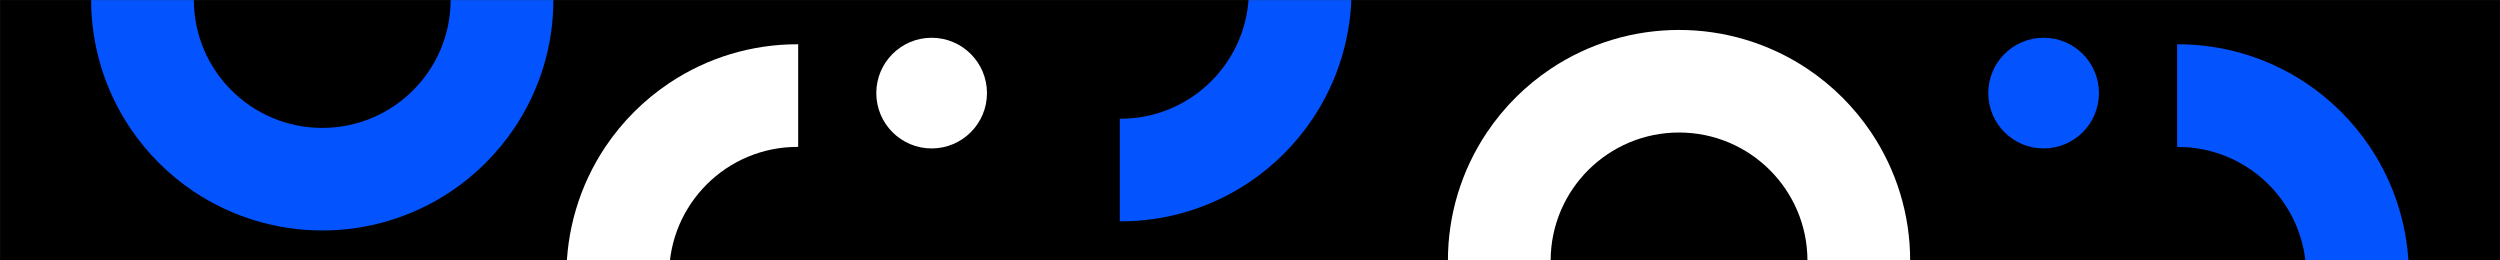 <svg width="1920" height="200" viewBox="0 0 1920 200" fill="none" xmlns="http://www.w3.org/2000/svg">
<rect x="0" y="0" width="1920" height="200" fill="#333333" stroke="none"/>
<mask id="mask0_700_180" style="mask-type:alpha" maskUnits="userSpaceOnUse" x="0" y="0" width="1920" height="200">
<rect width="1920" height="200" fill="#1A1B1E"/>
</mask>
<g mask="url(#mask0_700_180)">
<rect width="1920" height="200" fill="black"/>
<path d="M346.118 147.135C365.474 134.191 382.129 117.56 395.091 98.232C414.603 69.162 425 34.969 425 3.05176e-05L346.098 2.70687e-05C345.962 54.278 301.866 98.232 247.49 98.232C193.114 98.232 148.999 54.278 148.882 1.84481e-05L70 1.5e-05C70 34.969 80.397 69.162 99.909 98.232C112.871 117.56 129.526 134.191 148.882 147.135C208.583 186.955 286.416 186.955 346.118 147.135Z" fill="#0354FF"/>
<path d="M1190.88 52.865C1171.53 65.809 1154.87 82.44 1141.91 101.768C1122.4 130.838 1112 165.031 1112 200L1190.9 200C1191.04 145.722 1235.13 101.768 1289.51 101.768C1343.89 101.768 1388 145.722 1388.12 200L1467 200C1467 165.031 1456.6 130.838 1437.09 101.768C1424.13 82.44 1407.47 65.809 1388.12 52.865C1328.42 13.045 1250.58 13.045 1190.88 52.865Z" fill="white"/>
<path d="M1672 112.868C1672.21 112.868 1672.45 112.868 1672.66 112.868C1727.08 112.848 1771.19 156.993 1771.19 211.456L1771.19 212L1850 212L1850 211.456C1850.06 176.346 1839.65 142.032 1820.12 112.868C1807.17 93.515 1790.53 76.864 1771.19 63.904C1741.18 43.833 1706.58 33.884 1672.02 34.001L1672.02 112.868L1672 112.868Z" fill="#0354FF"/>
<path d="M959.132 -8C959.132 -7.786 959.132 -7.553 959.132 -7.34C959.152 47.081 915.007 91.193 860.544 91.193H860V170H860.544C895.654 170.058 929.968 159.651 959.132 140.12C978.485 127.17 995.136 110.531 1008.1 91.193C1028.17 61.177 1038.12 26.579 1038 -7.981H959.132V-8Z" fill="#0354FF"/>
<path d="M513.868 212C513.868 211.786 513.868 211.553 513.868 211.34C513.848 156.919 557.993 112.807 612.456 112.807L613 112.807L613 34L612.456 34C577.346 33.942 543.032 44.349 513.868 63.88C494.515 76.83 477.864 93.469 464.904 112.807C444.833 142.823 434.884 177.421 435.001 211.981L513.868 211.981L513.868 212Z" fill="white"/>
<circle cx="1569.5" cy="71.5" r="42.5" fill="#0354FF"/>
<circle cx="715.5" cy="71.5" r="42.5" fill="white"/>
</g>
</svg>
